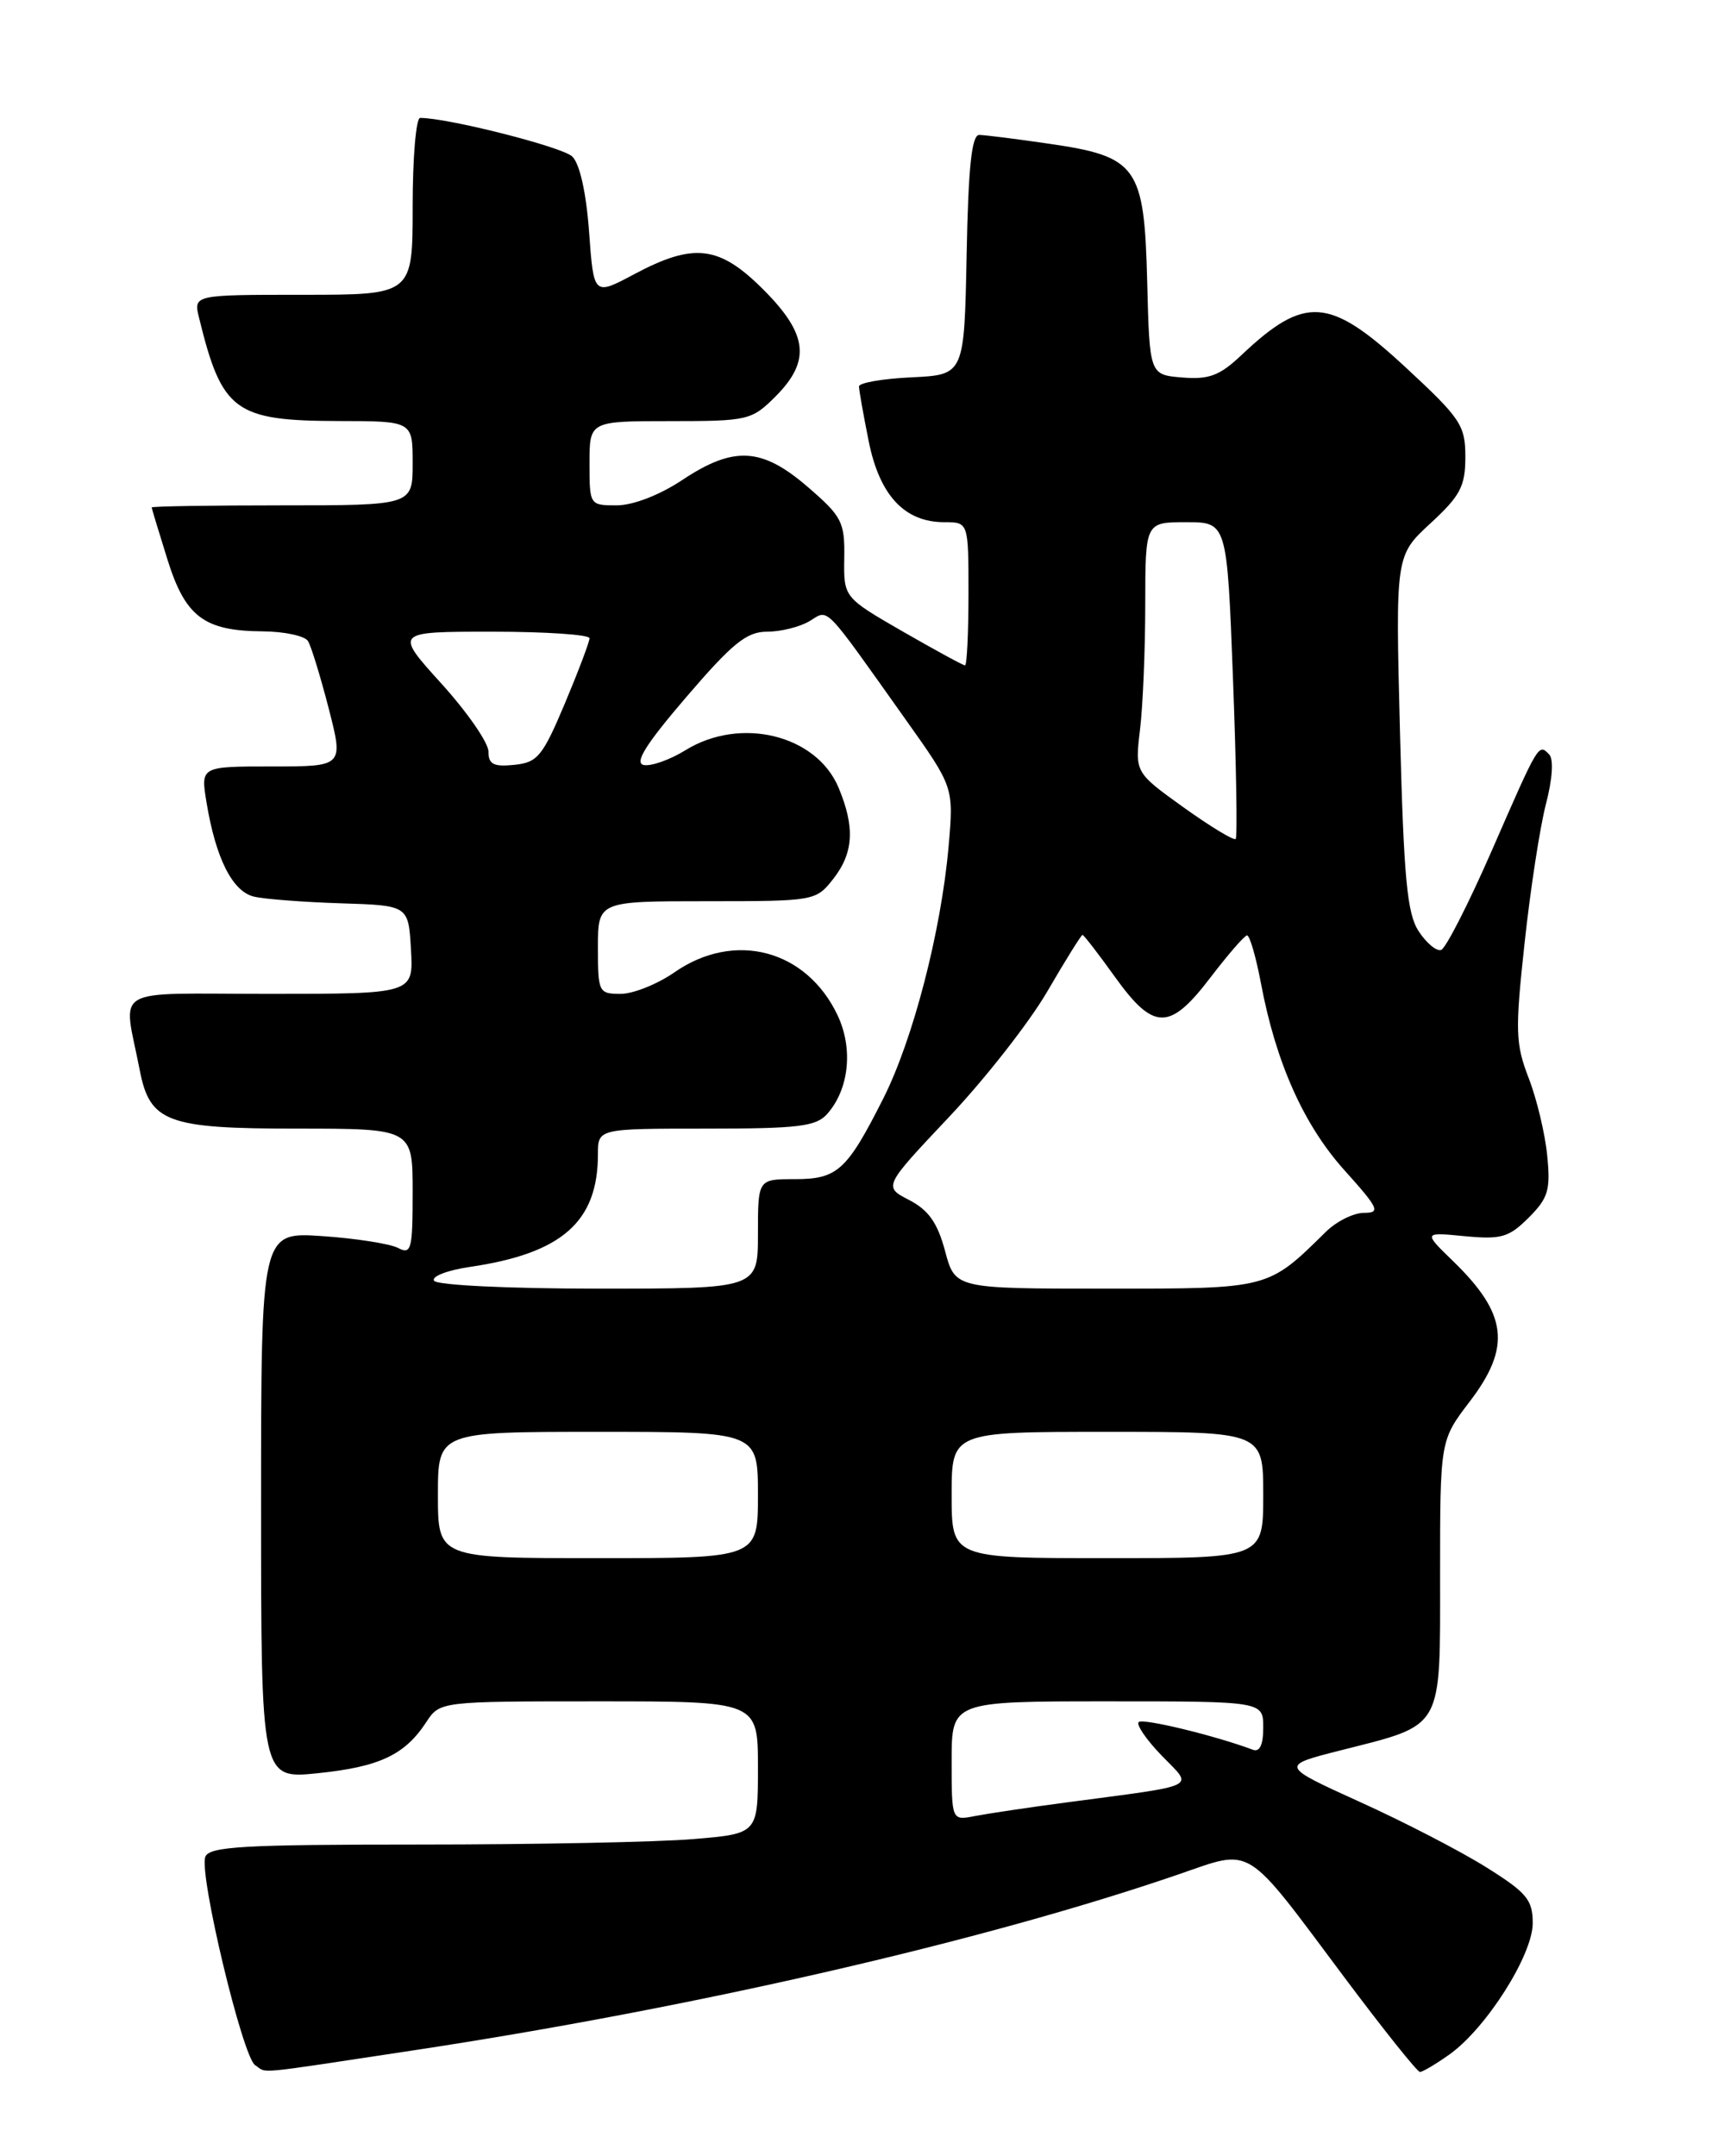 <?xml version="1.0" encoding="UTF-8" standalone="no"?>
<!DOCTYPE svg PUBLIC "-//W3C//DTD SVG 1.1//EN" "http://www.w3.org/Graphics/SVG/1.1/DTD/svg11.dtd" >
<svg xmlns="http://www.w3.org/2000/svg" xmlns:xlink="http://www.w3.org/1999/xlink" version="1.1" viewBox="0 0 204 256">
 <g >
 <path fill="currentColor"
d=" M 48.81 243.48 C 82.17 238.44 116.85 230.48 139.92 222.55 C 148.87 219.48 147.63 218.71 159.62 234.75 C 164.25 240.94 168.29 246.00 168.61 246.00 C 168.93 246.00 170.51 245.06 172.13 243.91 C 176.49 240.80 182.00 232.11 182.00 228.34 C 182.00 225.56 181.30 224.71 176.45 221.68 C 173.40 219.77 166.65 216.28 161.45 213.93 C 152.01 209.64 152.01 209.64 159.18 207.82 C 171.51 204.69 171.00 205.58 171.00 186.99 C 171.00 171.02 171.00 171.02 174.50 166.43 C 179.47 159.93 179.01 156.02 172.57 149.76 C 168.99 146.29 168.99 146.29 173.92 146.77 C 178.26 147.18 179.17 146.92 181.52 144.57 C 183.84 142.25 184.13 141.29 183.72 137.20 C 183.47 134.62 182.48 130.47 181.52 128.00 C 179.95 123.93 179.90 122.39 181.03 112.00 C 181.71 105.67 182.85 98.25 183.56 95.50 C 184.35 92.48 184.50 90.13 183.95 89.57 C 182.68 88.27 182.74 88.17 177.14 100.99 C 174.38 107.30 171.67 112.61 171.12 112.79 C 170.58 112.97 169.38 111.98 168.46 110.57 C 167.08 108.47 166.69 104.32 166.24 86.99 C 165.70 65.97 165.70 65.97 169.85 62.14 C 173.41 58.86 174.00 57.73 174.00 54.25 C 174.00 50.50 173.46 49.68 166.88 43.59 C 157.85 35.23 154.96 35.03 147.38 42.19 C 144.83 44.60 143.55 45.08 140.38 44.82 C 136.50 44.50 136.50 44.50 136.22 33.39 C 135.87 19.71 135.06 18.58 124.46 17.05 C 120.63 16.49 116.95 16.03 116.28 16.02 C 115.38 16.01 114.98 19.83 114.78 30.25 C 114.50 44.50 114.50 44.50 108.25 44.80 C 104.81 44.96 102.00 45.45 102.00 45.88 C 102.00 46.31 102.52 49.24 103.15 52.38 C 104.44 58.82 107.41 62.00 112.13 62.00 C 115.00 62.00 115.00 62.00 115.00 70.50 C 115.00 75.17 114.81 79.00 114.59 79.00 C 114.36 79.00 111.03 77.18 107.18 74.97 C 100.18 70.93 100.18 70.93 100.25 66.27 C 100.32 61.97 99.98 61.32 95.91 57.81 C 90.46 53.11 87.13 52.92 81.00 57.00 C 78.32 58.78 75.18 59.99 73.25 60.00 C 70.02 60.00 70.00 59.98 70.00 55.00 C 70.00 50.00 70.00 50.00 79.58 50.00 C 88.83 50.00 89.25 49.90 92.08 47.08 C 96.30 42.85 95.94 39.68 90.63 34.37 C 85.40 29.14 82.39 28.78 75.30 32.56 C 70.50 35.12 70.50 35.12 69.95 27.54 C 69.61 22.87 68.84 19.44 67.95 18.58 C 66.76 17.44 53.19 14.00 49.89 14.00 C 49.40 14.00 49.00 18.72 49.00 24.50 C 49.00 35.00 49.00 35.00 35.98 35.00 C 22.96 35.00 22.96 35.00 23.64 37.75 C 26.36 48.85 27.87 49.96 40.25 49.99 C 49.00 50.00 49.00 50.00 49.00 55.00 C 49.00 60.00 49.00 60.00 33.50 60.00 C 24.97 60.00 18.01 60.11 18.01 60.25 C 18.02 60.39 18.86 63.15 19.87 66.39 C 22.00 73.23 24.22 74.91 31.19 74.96 C 33.77 74.98 36.19 75.50 36.57 76.11 C 36.95 76.72 38.05 80.32 39.03 84.11 C 40.80 91.00 40.80 91.00 32.31 91.00 C 23.82 91.00 23.82 91.00 24.52 95.25 C 25.62 101.94 27.61 105.87 30.18 106.46 C 31.46 106.76 36.10 107.11 40.50 107.25 C 48.50 107.50 48.50 107.50 48.80 112.75 C 49.10 118.00 49.10 118.00 31.97 118.00 C 12.81 118.00 14.63 116.93 16.59 127.04 C 17.79 133.24 19.81 134.00 35.19 134.00 C 49.00 134.00 49.00 134.00 49.00 141.54 C 49.00 148.39 48.84 148.99 47.25 148.16 C 46.29 147.67 42.24 147.03 38.25 146.76 C 31.00 146.27 31.00 146.27 31.00 178.75 C 31.00 211.23 31.00 211.23 37.75 210.53 C 45.05 209.78 48.06 208.36 50.60 204.49 C 52.23 202.00 52.23 202.00 71.12 202.00 C 90.00 202.00 90.00 202.00 90.00 209.85 C 90.00 217.71 90.00 217.71 82.35 218.35 C 78.14 218.71 63.50 219.00 49.82 219.00 C 28.91 219.00 24.85 219.23 24.38 220.46 C 23.60 222.48 28.81 244.26 30.30 245.20 C 31.82 246.17 29.62 246.38 48.81 243.48 Z  M 113.00 209.08 C 113.00 202.00 113.00 202.00 131.50 202.00 C 150.00 202.00 150.00 202.00 150.00 205.11 C 150.00 207.18 149.58 208.06 148.75 207.74 C 144.31 206.07 135.69 203.98 135.21 204.46 C 134.90 204.77 136.13 206.57 137.95 208.45 C 141.73 212.35 142.72 211.86 126.50 214.02 C 122.10 214.60 117.26 215.33 115.75 215.62 C 113.00 216.16 113.00 216.16 113.00 209.08 Z  M 52.00 177.50 C 52.00 170.00 52.00 170.00 71.00 170.00 C 90.00 170.00 90.00 170.00 90.00 177.50 C 90.00 185.00 90.00 185.00 71.00 185.00 C 52.00 185.00 52.00 185.00 52.00 177.50 Z  M 113.00 177.50 C 113.00 170.00 113.00 170.00 131.50 170.00 C 150.00 170.00 150.00 170.00 150.00 177.50 C 150.00 185.00 150.00 185.00 131.50 185.00 C 113.00 185.00 113.00 185.00 113.00 177.50 Z  M 51.54 152.06 C 51.22 151.55 53.11 150.82 55.73 150.43 C 66.72 148.83 71.00 145.08 71.00 137.03 C 71.00 134.00 71.00 134.00 83.85 134.00 C 94.82 134.00 96.91 133.75 98.23 132.25 C 100.83 129.31 101.33 124.49 99.45 120.53 C 95.75 112.74 87.22 110.49 80.09 115.44 C 78.06 116.85 75.18 118.00 73.70 118.00 C 71.09 118.00 71.00 117.81 71.00 112.50 C 71.00 107.00 71.00 107.00 83.93 107.00 C 96.70 107.00 96.88 106.97 98.93 104.37 C 101.36 101.27 101.54 98.23 99.58 93.53 C 96.95 87.24 87.92 85.03 81.38 89.08 C 79.53 90.22 77.31 91.00 76.44 90.83 C 75.29 90.59 76.68 88.37 81.50 82.75 C 86.99 76.35 88.66 75.00 91.09 75.00 C 92.70 75.00 94.97 74.44 96.12 73.75 C 98.47 72.34 97.62 71.47 107.58 85.49 C 113.25 93.47 113.25 93.47 112.64 100.49 C 111.75 110.57 108.42 123.42 104.88 130.43 C 100.55 139.00 99.44 140.00 94.35 140.00 C 90.00 140.00 90.00 140.00 90.00 146.50 C 90.00 153.00 90.00 153.00 71.06 153.00 C 60.38 153.00 51.87 152.59 51.54 152.06 Z  M 112.22 148.53 C 111.32 145.18 110.26 143.67 107.96 142.48 C 104.89 140.89 104.89 140.89 112.69 132.62 C 116.99 128.07 122.25 121.35 124.38 117.68 C 126.52 114.00 128.39 111.00 128.54 111.00 C 128.69 111.00 130.43 113.25 132.40 116.00 C 137.00 122.40 138.89 122.41 143.73 116.06 C 145.81 113.34 147.76 111.09 148.07 111.06 C 148.39 111.03 149.13 113.59 149.73 116.75 C 151.50 126.17 154.81 133.57 159.65 138.95 C 163.72 143.48 163.96 144.00 161.96 144.00 C 160.73 144.00 158.70 145.01 157.44 146.25 C 150.51 153.07 150.78 153.00 131.30 153.00 C 113.41 153.00 113.41 153.00 112.22 148.53 Z  M 140.54 95.86 C 134.76 91.71 134.76 91.71 135.37 86.61 C 135.71 83.80 135.99 77.11 135.99 71.75 C 136.00 62.00 136.00 62.00 140.85 62.00 C 145.70 62.00 145.70 62.00 146.41 80.61 C 146.80 90.84 146.94 99.39 146.73 99.61 C 146.51 99.83 143.73 98.14 140.54 95.86 Z  M 58.00 89.23 C 58.00 88.19 55.49 84.56 52.42 81.17 C 46.83 75.00 46.83 75.00 58.42 75.00 C 64.79 75.00 70.00 75.35 70.00 75.78 C 70.00 76.21 68.68 79.69 67.07 83.53 C 64.42 89.81 63.83 90.53 61.07 90.81 C 58.61 91.06 58.00 90.75 58.00 89.23 Z "/>
</g>
</svg>
